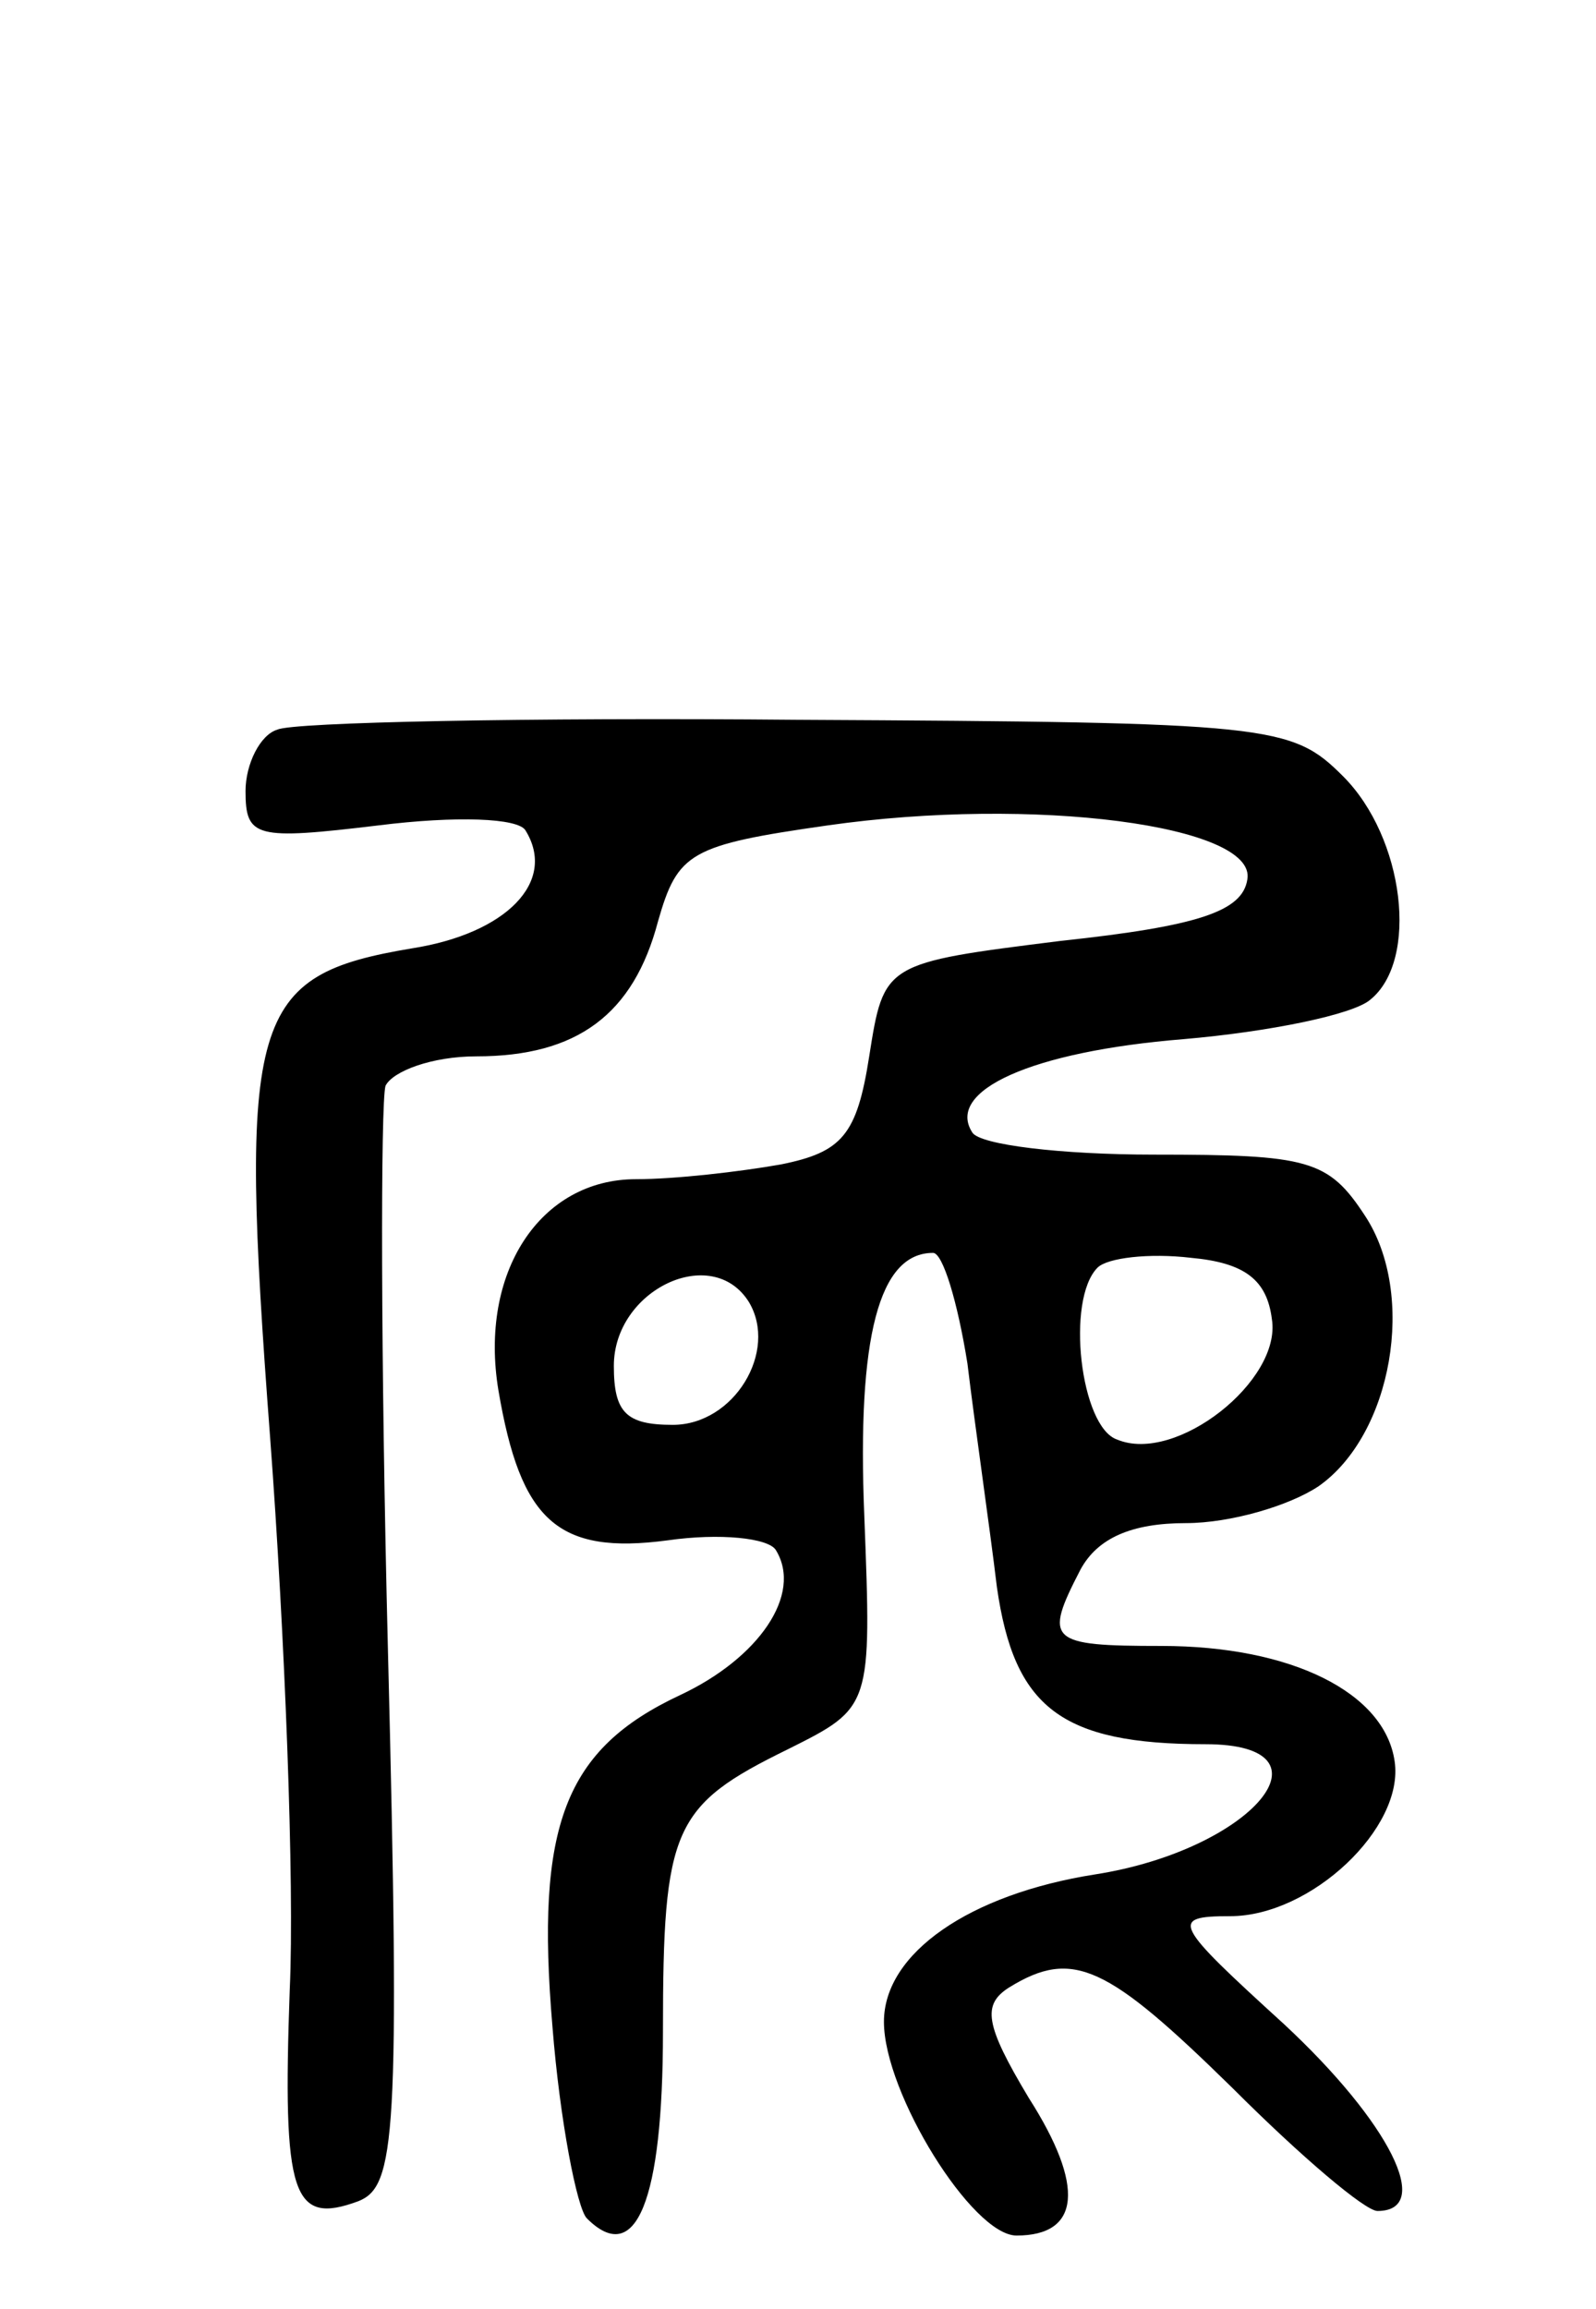 <svg version="1.0" xmlns="http://www.w3.org/2000/svg"
 width="65pt" height="94pt" viewBox="0 0 65 94"
 preserveAspectRatio="xMidYMid meet">
<g transform="translate(0,94) scale(0.1,-0.1)"
fill="#000000" stroke="none">
<path d="M113 643 c-7 -2 -13 -14 -13 -25 0 -19 4 -20 54 -14 32 4 57 3 60 -2
13 -21 -8 -42 -46 -48 -66 -11 -71 -27 -58 -199 6 -80 10 -182 8 -225 -3 -84
1 -96 28 -86 15 6 17 26 12 224 -3 119 -3 223 -1 230 3 6 19 12 37 12 41 0 64
17 74 55 8 28 13 31 69 39 84 12 175 0 171 -22 -2 -13 -20 -19 -76 -25 -72 -9
-72 -9 -78 -47 -5 -32 -11 -39 -36 -44 -17 -3 -43 -6 -59 -6 -39 0 -64 -38
-56 -86 9 -53 24 -67 69 -61 21 3 41 1 44 -4 11 -18 -7 -44 -39 -59 -47 -22
-59 -53 -52 -135 3 -38 10 -74 14 -78 20 -20 31 7 31 76 0 83 4 92 51 115 34
17 34 17 31 95 -3 73 6 107 28 107 4 0 10 -20 14 -45 3 -25 9 -66 12 -91 7
-49 26 -64 85 -64 55 0 19 -43 -45 -53 -51 -8 -86 -32 -86 -60 0 -29 36 -87
54 -87 26 0 28 20 5 56 -18 30 -19 38 -8 45 26 16 40 9 91 -41 28 -28 54 -50
59 -50 23 0 5 36 -38 76 -45 41 -47 44 -22 44 33 0 71 36 67 63 -4 28 -42 47
-95 47 -46 0 -48 2 -33 31 7 13 21 19 43 19 18 0 42 7 54 15 30 21 40 78 19
110 -15 23 -23 25 -86 25 -38 0 -71 4 -74 9 -11 17 24 33 86 38 35 3 69 10 76
16 20 16 14 66 -11 91 -21 21 -29 22 -222 23 -110 1 -206 -1 -212 -4z m405
-240 c4 -25 -39 -59 -63 -49 -15 5 -21 57 -8 70 4 4 21 6 38 4 22 -2 31 -9 33
-25z m-213 7 c12 -20 -6 -50 -31 -50 -19 0 -24 5 -24 24 0 31 40 50 55 26z"/>
</g>
</svg>
